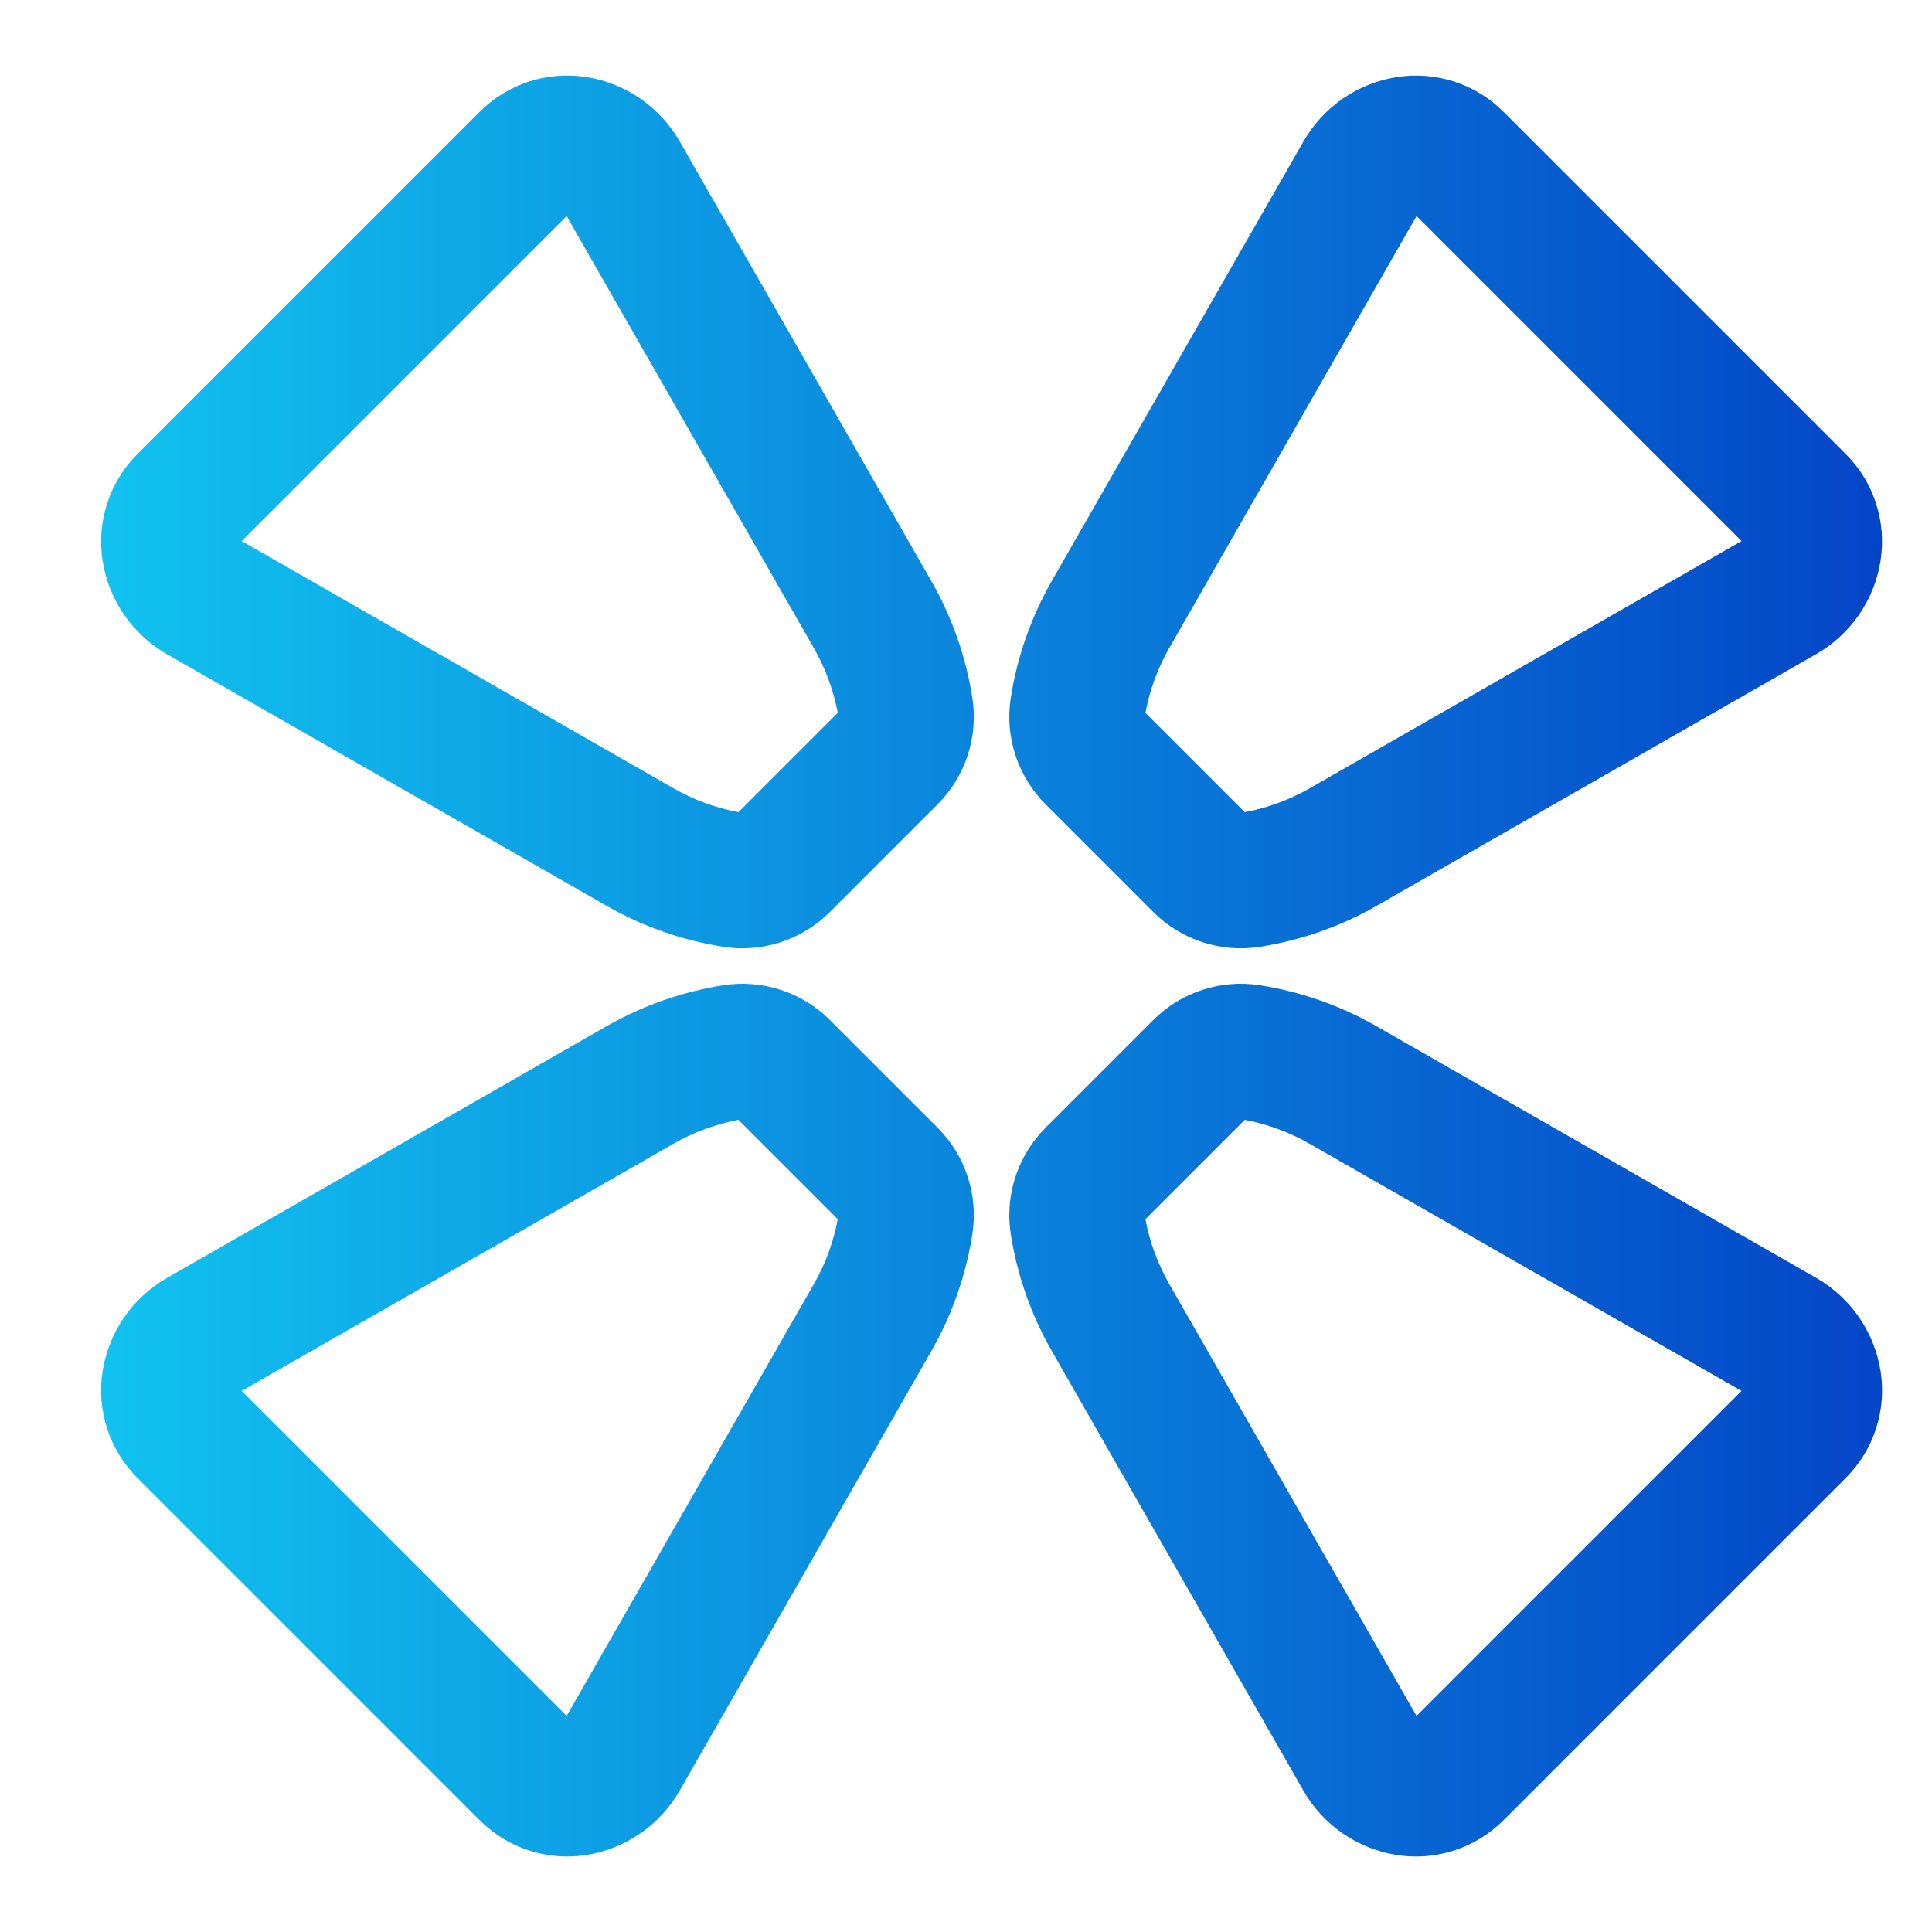<?xml version="1.0" encoding="UTF-8"?>
<svg width="20px" height="20px" viewBox="0 0 20 20" version="1.1" xmlns="http://www.w3.org/2000/svg" xmlns:xlink="http://www.w3.org/1999/xlink">
    <!-- Generator: Sketch 55.1 (78136) - https://sketchapp.com -->
    <title>热用户数据分析 copy</title>
    <desc>Created with Sketch.</desc>
    <defs>
        <linearGradient x1="0%" y1="0%" x2="100%" y2="100%" id="linearGradient-1">
            <stop stop-color="#14E1F9" offset="0%"></stop>
            <stop stop-color="#0026BD" offset="100%"></stop>
        </linearGradient>
    </defs>
    <g id="页面-1" stroke="none" stroke-width="1" fill="none" fill-rule="evenodd">
        <g id="下拉菜单" transform="translate(-304, -229)">
            <g transform="translate(0, -12)" id="content">
                <g transform="translate(272, 124)">
                    <g id="大数据展示" transform="translate(0, 5)">
                        <g id="list" transform="translate(28, 49)">
                            <g id="热用户数据分析-copy" transform="translate(0, 58)">
                                <rect id="矩形" fill="#000000" fill-rule="nonzero" opacity="0" x="4" y="5" width="20" height="20"></rect>
                                <path d="M11.758,5 L16.772,5 C17.181,5 17.565,5.196 17.806,5.526 C18.048,5.859 18.126,6.284 18.018,6.681 L16.642,11.74 C16.529,12.156 16.342,12.547 16.088,12.895 C15.848,13.225 15.463,13.421 15.054,13.421 L13.475,13.421 C13.066,13.421 12.682,13.225 12.441,12.895 C12.188,12.547 12,12.156 11.887,11.74 L10.511,6.681 C10.403,6.284 10.481,5.859 10.724,5.526 C10.964,5.196 11.349,5 11.758,5 Z M13.238,11.373 C13.301,11.604 13.402,11.823 13.538,12.021 L14.992,12.021 C15.127,11.823 15.228,11.604 15.291,11.373 L16.644,6.4 L11.886,6.4 L13.238,11.373 Z M11.758,25 C11.349,25 10.964,24.804 10.724,24.474 C10.481,24.141 10.403,23.716 10.511,23.319 L11.887,18.26 C12,17.844 12.188,17.453 12.441,17.105 C12.682,16.775 13.066,16.579 13.475,16.579 L15.054,16.579 C15.463,16.579 15.848,16.775 16.088,17.105 C16.342,17.453 16.529,17.844 16.642,18.26 L18.018,23.319 C18.126,23.716 18.048,24.141 17.806,24.474 C17.565,24.804 17.181,25 16.772,25 L11.758,25 Z M16.644,23.6 L15.291,18.627 C15.228,18.396 15.127,18.177 14.992,17.979 L13.538,17.979 C13.402,18.177 13.301,18.396 13.238,18.627 L11.886,23.6 L16.644,23.6 Z M24.265,12.493 L24.265,17.507 C24.265,17.916 24.069,18.3 23.738,18.541 C23.406,18.783 22.981,18.861 22.584,18.753 L17.524,17.378 C17.109,17.265 16.718,17.077 16.37,16.824 C16.039,16.583 15.844,16.198 15.844,15.789 L15.844,14.211 C15.844,13.802 16.039,13.417 16.37,13.176 C16.718,12.923 17.109,12.735 17.524,12.622 L22.584,11.247 C22.981,11.139 23.406,11.217 23.738,11.459 C24.069,11.7 24.265,12.084 24.265,12.493 Z M17.892,13.973 C17.66,14.036 17.441,14.138 17.244,14.273 L17.244,15.727 C17.441,15.862 17.66,15.964 17.892,16.027 L22.865,17.379 L22.865,12.621 L17.892,13.973 Z M4.265,12.493 C4.265,12.084 4.46,11.7 4.791,11.459 C5.124,11.217 5.548,11.139 5.945,11.247 L11.005,12.622 C11.42,12.735 11.811,12.923 12.159,13.176 C12.49,13.417 12.686,13.802 12.686,14.211 L12.686,15.789 C12.686,16.198 12.49,16.583 12.159,16.824 C11.811,17.077 11.42,17.265 11.005,17.378 L5.945,18.753 C5.548,18.861 5.124,18.783 4.791,18.541 C4.46,18.3 4.265,17.916 4.265,17.507 L4.265,12.493 Z M5.665,17.379 L10.637,16.027 C10.869,15.964 11.088,15.862 11.286,15.727 L11.286,14.273 C11.088,14.138 10.869,14.036 10.637,13.973 L5.665,12.621 L5.665,17.379 Z" id="形状结合" fill="url(#linearGradient-1)" transform="translate(14.265, 15) rotate(-45) translate(-14.265, -15) "></path>
                            </g>
                        </g>
                    </g>
                </g>
            </g>
        </g>
    </g>
</svg>